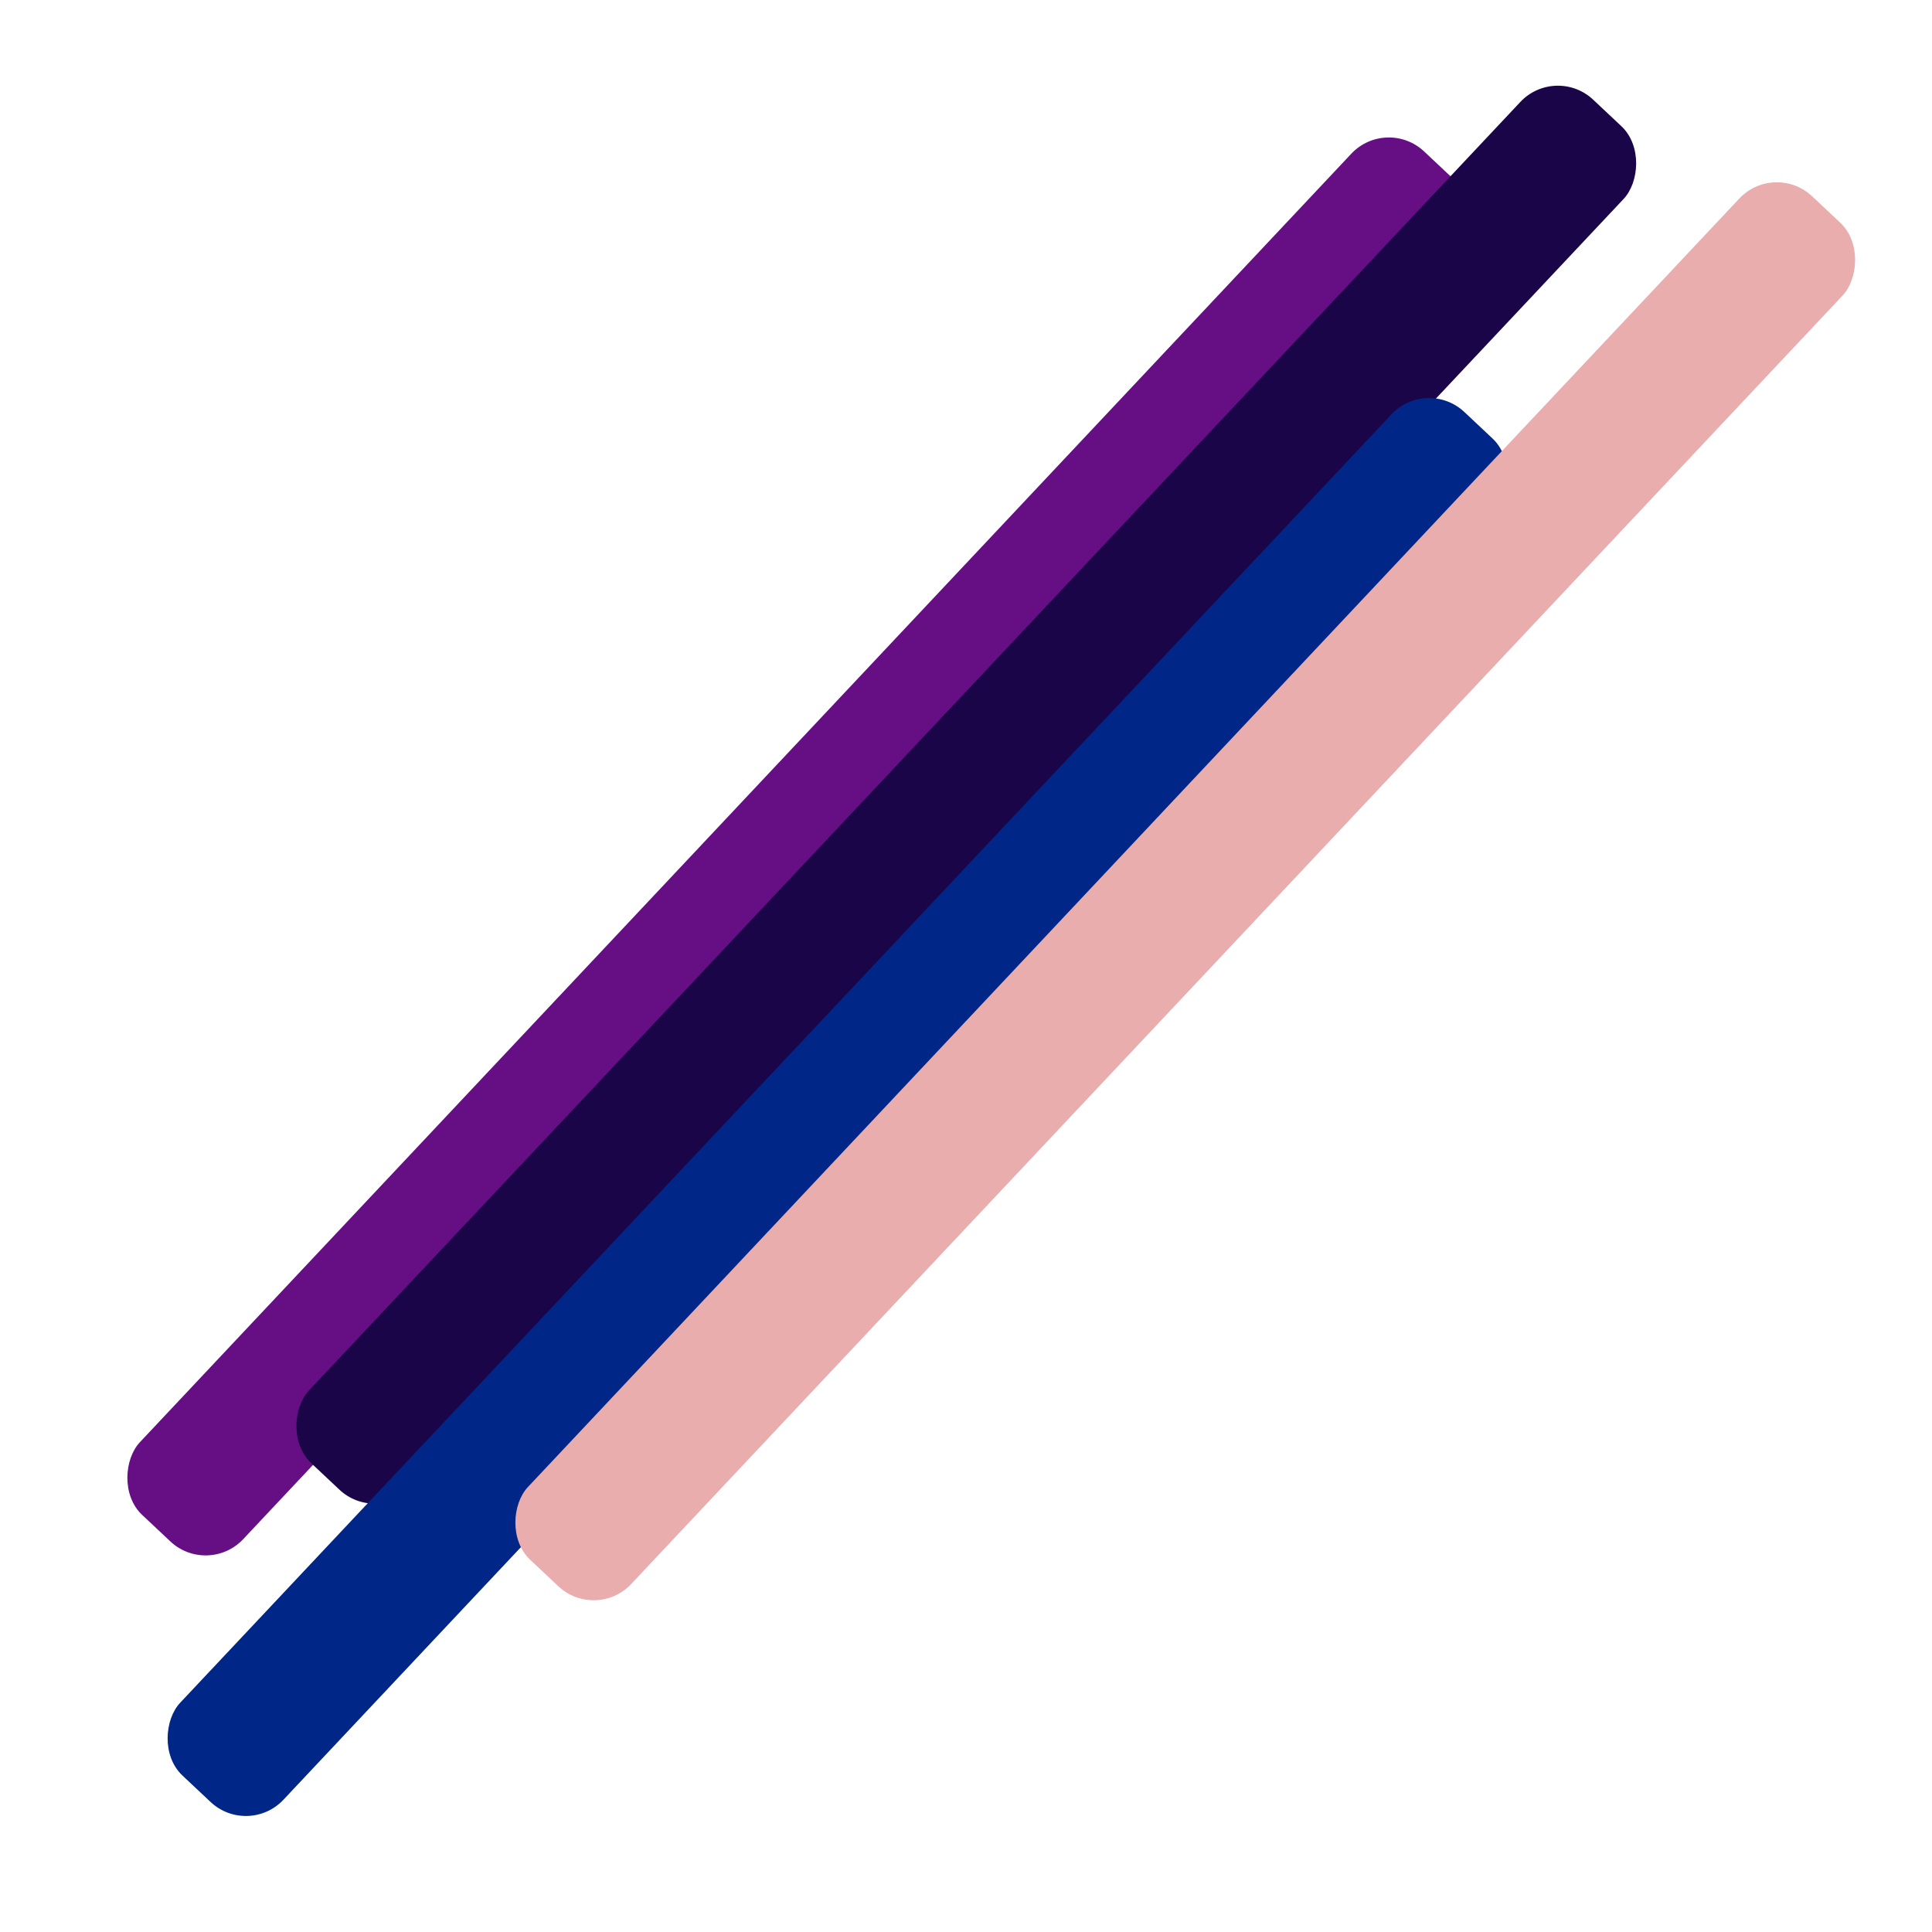<svg width="1200" height="1200" viewBox="0 0 1200 1200" fill="none" xmlns="http://www.w3.org/2000/svg">
<rect x="861.239" y="72.155" width="88" height="1162.42" rx="32" transform="rotate(43.234 861.239 72.155)" fill="#660F85"/>
<rect x="966.238" y="40" width="88" height="1162.42" rx="32" transform="rotate(43.234 966.238 40)" fill="#1B0549"/>
<rect x="886.239" y="234" width="88" height="1162.42" rx="32" transform="rotate(43.234 886.239 234)" fill="#002688"/>
<rect x="1102.24" y="100" width="88" height="1162.42" rx="32" transform="rotate(43.234 1102.24 100)" fill="#E9ADAD"/>
</svg>
